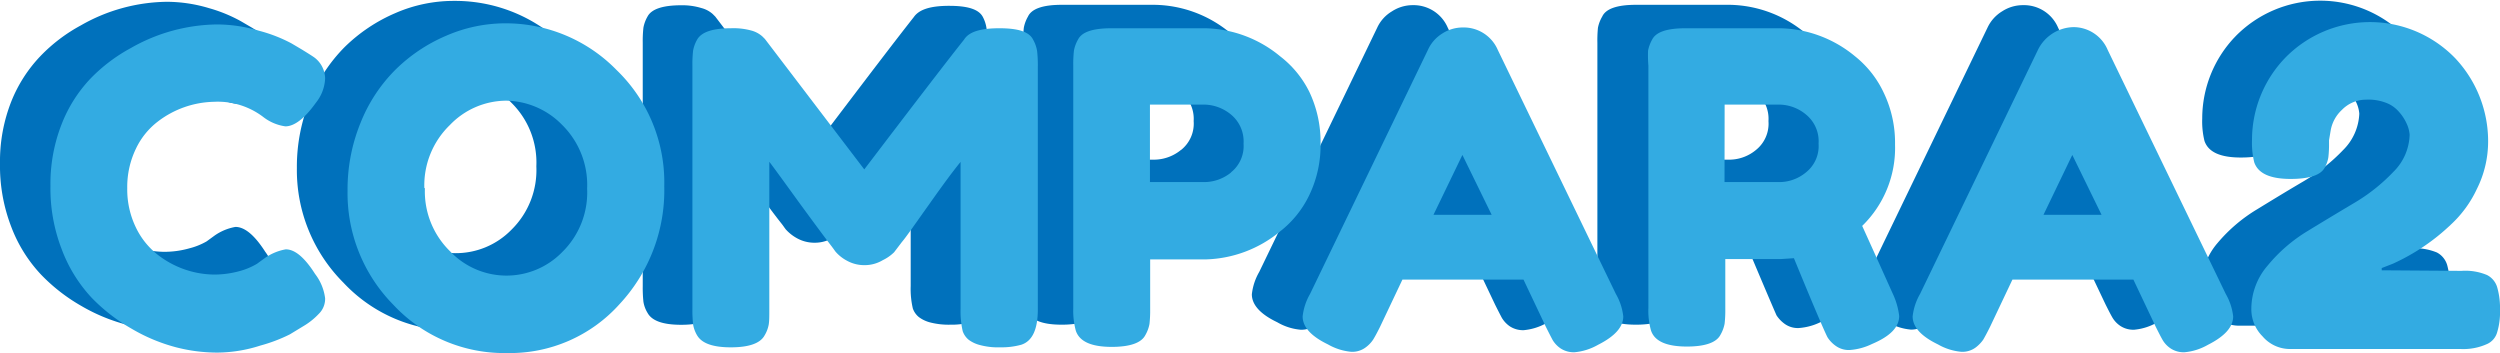<svg id="e4d5cf67-0b10-4148-90e1-fef0a80716f5" data-name="Capa 1" xmlns="http://www.w3.org/2000/svg" viewBox="0 0 222.99 31.49"><defs><style>.a8bfb3ef-2772-4334-aded-4862113271c9{fill:#0071bc;}.a059207d-669c-4e50-b566-b35bc1bedc97{fill:#33abe2;}</style></defs><path class="a8bfb3ef-2772-4334-aded-4862113271c9" d="M9.63,8.81a8.51,8.51,0,0,1,5-1.75A6.69,6.69,0,0,1,19,8.39a4.11,4.11,0,0,0,2,.85q1.21,0,2.73-2.1A3.73,3.73,0,0,0,24.53,5a2.37,2.37,0,0,0-1-1.85c-.26-.18-.63-.42-1.09-.7l-.94-.55A13.29,13.29,0,0,0,18.62.72,13.17,13.17,0,0,0,14.9.16a15.77,15.77,0,0,0-7.68,2.1A14.66,14.66,0,0,0,3.61,5,12.64,12.64,0,0,0,1,9.07a14.55,14.55,0,0,0-1,5.52,15.07,15.07,0,0,0,1,5.63,12.83,12.83,0,0,0,2.64,4.25,15.87,15.87,0,0,0,3.6,2.81,16,16,0,0,0,3.9,1.64,15.21,15.21,0,0,0,3.75.49,12.74,12.74,0,0,0,3.84-.63,14,14,0,0,0,2.63-1L22.74,27A6,6,0,0,0,24,26a1.86,1.86,0,0,0,.52-1.36,4.44,4.44,0,0,0-.86-2.18Q22.24,20.24,21,20.24a4.64,4.64,0,0,0-1.87.78l-.7.51a6,6,0,0,1-1.54.62,8.12,8.12,0,0,1-2.29.31,8.39,8.39,0,0,1-4.95-1.71,6.83,6.83,0,0,1-2-2.46,7.8,7.8,0,0,1-.78-3.53,7.8,7.8,0,0,1,.78-3.53A6.63,6.63,0,0,1,9.63,8.81Z"/><path class="a8bfb3ef-2772-4334-aded-4862113271c9" d="M40.48.08a13,13,0,0,0-5.22,1.09,14.73,14.73,0,0,0-4.49,3,14.18,14.18,0,0,0-3.12,4.74A15.74,15.74,0,0,0,26.48,15a14.2,14.2,0,0,0,4.15,10.21,13.52,13.52,0,0,0,10.09,4.29,13.09,13.09,0,0,0,10-4.34,14.9,14.9,0,0,0,4.06-10.53A13.91,13.91,0,0,0,50.5,4.25,13.83,13.83,0,0,0,40.48.08Zm5.15,20.4a6.93,6.93,0,0,1-10-.06,7.48,7.48,0,0,1-2.25-5.64,7.48,7.48,0,0,1,2.23-5.63A7,7,0,0,1,40.6,7a7.09,7.09,0,0,1,5,2.15,7.48,7.48,0,0,1,2.24,5.69A7.44,7.44,0,0,1,45.63,20.48Z"/><path class="a8bfb3ef-2772-4334-aded-4862113271c9" d="M87.67,1.52c-.36-.7-1.37-1-3-1S82,.82,81.51,1.52Q79.29,4.33,72.66,13.1L63.8,1.48l-.23-.23a2.42,2.42,0,0,0-1-.53A5.8,5.8,0,0,0,60.76.47c-1.64,0-2.65.34-3,1a3.12,3.12,0,0,0-.37,1,10.82,10.82,0,0,0-.06,1.34V25.51a12,12,0,0,0,.06,1.4,2.72,2.72,0,0,0,.37,1c.39.71,1.38,1.06,3,1.06s2.66-.35,3-1.06a2.9,2.9,0,0,0,.37-1c0-.3.05-.75.05-1.35V12.44c.13.16,1,1.29,2.5,3.41s2.56,3.51,3.08,4.16l.31.43a3.82,3.82,0,0,0,1,.8,3.2,3.2,0,0,0,1.6.41,3.13,3.13,0,0,0,1.63-.45,3.71,3.71,0,0,0,1-.71l.7-.91c.34-.44,1.13-1.54,2.38-3.3s2.2-3,2.85-3.84V25.51a7.72,7.72,0,0,0,.19,2,1.7,1.7,0,0,0,.55.78,2.88,2.88,0,0,0,1,.47,6.57,6.57,0,0,0,1.8.2,6.2,6.2,0,0,0,1.87-.24c1-.31,1.48-1.36,1.48-3.16V3.94A11.74,11.74,0,0,0,88,2.57,3.09,3.09,0,0,0,87.67,1.52Z"/><path class="a8bfb3ef-2772-4334-aded-4862113271c9" d="M113.33,10.8a10.25,10.25,0,0,0-1-4.6,9,9,0,0,0-2.61-3.27A10.79,10.79,0,0,0,103,.43H94.69c-1.66,0-2.68.35-3,1.05a3.12,3.12,0,0,0-.37,1,10.82,10.82,0,0,0-.06,1.34V25.51a6.67,6.67,0,0,0,.23,2c.32,1,1.38,1.45,3.2,1.45,1.67,0,2.68-.35,3-1.06a2.87,2.87,0,0,0,.37-1,11.12,11.12,0,0,0,.06-1.35v-4.4H103a10.85,10.85,0,0,0,6.71-2.5,9.06,9.06,0,0,0,2.61-3.25A10.18,10.18,0,0,0,113.33,10.8Zm-8,2.58a3.81,3.81,0,0,1-2.3.86H98.12V7.33H103a3.78,3.78,0,0,1,2.34.88,3.08,3.08,0,0,1,1.13,2.59A3,3,0,0,1,105.34,13.38Z"/><path class="a8bfb3ef-2772-4334-aded-4862113271c9" d="M129.13,2.46a3.31,3.31,0,0,0-3.12-2,3.38,3.38,0,0,0-1.85.55,3.31,3.31,0,0,0-1.31,1.44l-10.53,21.8a5.1,5.1,0,0,0-.66,2c0,.93.75,1.77,2.26,2.49a5,5,0,0,0,2.08.67,2,2,0,0,0,1.25-.37,2.83,2.83,0,0,0,.71-.73c.14-.23.34-.61.6-1.13l2-4.21h10.8l2,4.21q.39.78.6,1.17a2.43,2.43,0,0,0,.7.75,2.14,2.14,0,0,0,1.25.35,5.05,5.05,0,0,0,2.09-.67c1.51-.75,2.26-1.6,2.26-2.53a5.1,5.1,0,0,0-.66-2Zm-5.73,14.7L126,11.82l2.61,5.34Z"/><path class="a8bfb3ef-2772-4334-aded-4862113271c9" d="M161.69,18.06a9.71,9.71,0,0,0,2.93-7.26,10.25,10.25,0,0,0-1-4.6A9,9,0,0,0,161,2.93a10.79,10.79,0,0,0-6.67-2.5h-8.42c-1.67,0-2.68.35-3,1.05a3.17,3.17,0,0,0-.38,1,11.3,11.3,0,0,0-.05,1.34V25.51a6.36,6.36,0,0,0,.23,2c.31,1,1.38,1.45,3.2,1.45,1.66,0,2.68-.35,3-1.06a3.08,3.08,0,0,0,.37-1,11.12,11.12,0,0,0,.06-1.35v-4.4h4.91l1.21-.08c1.77,4.21,2.78,6.57,3,7.06a2.86,2.86,0,0,0,.73.76,2,2,0,0,0,1.24.37,5.25,5.25,0,0,0,2-.55c1.61-.67,2.42-1.5,2.42-2.49a6.41,6.41,0,0,0-.58-2Q162.55,20.13,161.69,18.06Zm-5.07-4.68a3.74,3.74,0,0,1-2.26.86h-5V7.33h4.91a3.73,3.73,0,0,1,2.34.88,3.06,3.06,0,0,1,1.13,2.59A3,3,0,0,1,156.62,13.38Z"/><path class="a8bfb3ef-2772-4334-aded-4862113271c9" d="M183.57,2.46a3.3,3.3,0,0,0-3.12-2A3.38,3.38,0,0,0,178.6,1a3.37,3.37,0,0,0-1.31,1.44l-10.53,21.8a5.1,5.1,0,0,0-.66,2c0,.93.75,1.77,2.26,2.49a5,5,0,0,0,2.09.67A2.08,2.08,0,0,0,171.7,29a2.94,2.94,0,0,0,.7-.73c.14-.23.34-.61.6-1.13l2-4.21h10.8l2,4.21c.26.52.46.91.61,1.17a2.31,2.31,0,0,0,.7.75,2.1,2.1,0,0,0,1.25.35,5,5,0,0,0,2.08-.67c1.51-.75,2.26-1.6,2.26-2.53a5.1,5.1,0,0,0-.66-2Zm-5.73,14.7,2.57-5.34L183,17.16Z"/><path class="a8bfb3ef-2772-4334-aded-4862113271c9" d="M218.28,23.65a1.85,1.85,0,0,0-.92-1.13,5.17,5.17,0,0,0-2.28-.37H208V22l1-.39a18.47,18.47,0,0,0,5.15-3.47,10.33,10.33,0,0,0,2.34-3.2,9.45,9.45,0,0,0,1-4.21,10.79,10.79,0,0,0-2.92-7.43,10.57,10.57,0,0,0-15.23,0,10.55,10.55,0,0,0-2.91,7.27,7.28,7.28,0,0,0,.2,2c.34,1,1.42,1.48,3.24,1.48,1.63,0,2.65-.31,3-.93a2.8,2.8,0,0,0,.37-1,10,10,0,0,0,.06-1.29v-.23l.15-.9a3.28,3.28,0,0,1,1-1.81,3,3,0,0,1,2.16-.92,4.5,4.5,0,0,1,1.95.35,3.16,3.16,0,0,1,1,.76,4.22,4.22,0,0,1,.61,1.06,2.83,2.83,0,0,1,.27,1A4.83,4.83,0,0,1,209,13.38a16.11,16.11,0,0,1-3.53,2.79c-1.38.81-2.76,1.65-4.13,2.49a14.07,14.07,0,0,0-3.53,3,6,6,0,0,0-1.47,3.88,3.42,3.42,0,0,0,1,2.46,3.23,3.23,0,0,0,2.42,1.05H215a5.14,5.14,0,0,0,2.41-.46,1.65,1.65,0,0,0,.84-1,6.18,6.18,0,0,0,.26-2A6.79,6.79,0,0,0,218.28,23.65Z"/><path class="a059207d-669c-4e50-b566-b35bc1bedc97" d="M22.92,23.53l.7-.51a4.64,4.64,0,0,1,1.87-.78q1.22,0,2.61,2.19A4.47,4.47,0,0,1,29,26.61,1.87,1.87,0,0,1,28.43,28a6.2,6.2,0,0,1-1.22,1l-1.35.82a14,14,0,0,1-2.63,1,12.74,12.74,0,0,1-3.84.63,14.74,14.74,0,0,1-3.75-.49,15.59,15.59,0,0,1-3.9-1.64,15.83,15.83,0,0,1-3.6-2.8A13,13,0,0,1,5.5,22.22a15,15,0,0,1-1-5.63,14.55,14.55,0,0,1,1-5.52A12.49,12.49,0,0,1,8.08,7a14.84,14.84,0,0,1,3.6-2.72,15.83,15.83,0,0,1,7.69-2.1,13.17,13.17,0,0,1,3.72.56A13.29,13.29,0,0,1,26,3.87l.93.55c.47.29.84.52,1.1.7A2.39,2.39,0,0,1,29,7a3.7,3.7,0,0,1-.82,2.16c-1,1.4-1.92,2.11-2.73,2.11a4.15,4.15,0,0,1-2-.86,6.7,6.7,0,0,0-4.37-1.33,8.52,8.52,0,0,0-5,1.76,6.6,6.6,0,0,0-1.95,2.41,7.83,7.83,0,0,0-.78,3.53,7.77,7.77,0,0,0,.78,3.53,6.83,6.83,0,0,0,2,2.46,8.33,8.33,0,0,0,4.95,1.72,8.5,8.5,0,0,0,2.29-.31A6.11,6.11,0,0,0,22.92,23.53Z"/><path class="a059207d-669c-4e50-b566-b35bc1bedc97" d="M45,2.08A13.83,13.83,0,0,1,55,6.25a13.93,13.93,0,0,1,4.25,10.36,14.9,14.9,0,0,1-4,10.53,13.12,13.12,0,0,1-10,4.35A13.51,13.51,0,0,1,35.1,27.2,14.18,14.18,0,0,1,31,17a15.74,15.74,0,0,1,1.17-6.07,14,14,0,0,1,3.12-4.73,14.53,14.53,0,0,1,4.48-3A13.25,13.25,0,0,1,45,2.08Zm-7.1,14.7a7.46,7.46,0,0,0,2.25,5.64,6.93,6.93,0,0,0,10,.06,7.44,7.44,0,0,0,2.22-5.66,7.53,7.53,0,0,0-2.24-5.69,7.11,7.11,0,0,0-5-2.15,7,7,0,0,0-5,2.17A7.48,7.48,0,0,0,37.85,16.78Z"/><path class="a059207d-669c-4e50-b566-b35bc1bedc97" d="M92.14,3.52a3.06,3.06,0,0,1,.37,1.06,11.43,11.43,0,0,1,.06,1.36V27.59c0,1.79-.49,2.84-1.48,3.16a6.57,6.57,0,0,1-1.87.23,6.2,6.2,0,0,1-1.8-.2,2.89,2.89,0,0,1-1-.46,1.7,1.7,0,0,1-.55-.78,7.86,7.86,0,0,1-.19-2V14.44q-1,1.22-2.85,3.85c-1.25,1.75-2,2.85-2.38,3.29l-.7.92a3.75,3.75,0,0,1-1,.7,3.14,3.14,0,0,1-1.64.45,3.19,3.19,0,0,1-1.59-.41,3.5,3.5,0,0,1-1-.8L74.2,22q-.78-1-3.08-4.15c-1.53-2.12-2.37-3.26-2.5-3.42V27.59c0,.6,0,1-.05,1.34a2.85,2.85,0,0,1-.38,1c-.39.7-1.4,1.05-3,1.05s-2.57-.35-3-1.05a2.83,2.83,0,0,1-.37-1,12,12,0,0,1-.06-1.4V5.86a11,11,0,0,1,.06-1.34,3.12,3.12,0,0,1,.37-1c.39-.67,1.4-1,3-1A6,6,0,0,1,67,2.72a2.41,2.41,0,0,1,1,.53l.23.23,8.86,11.63Q83.76,6.34,86,3.52c.44-.7,1.49-1,3.14-1S91.78,2.82,92.14,3.52Z"/><path class="a059207d-669c-4e50-b566-b35bc1bedc97" d="M116.79,8.2a10.43,10.43,0,0,1,1,4.61,10.27,10.27,0,0,1-1,4.58,9.06,9.06,0,0,1-2.61,3.25,10.85,10.85,0,0,1-6.71,2.5h-4.88v4.41a10.93,10.93,0,0,1-.06,1.34,3.12,3.12,0,0,1-.37,1c-.36.7-1.38,1.05-3,1.05-1.82,0-2.88-.48-3.2-1.44a6.79,6.79,0,0,1-.23-2V5.86a11,11,0,0,1,.06-1.34,3.12,3.12,0,0,1,.37-1c.36-.7,1.38-1,3-1h8.35a10.81,10.81,0,0,1,6.67,2.5A9.05,9.05,0,0,1,116.79,8.2Zm-7,7.18a3,3,0,0,0,1.13-2.57,3.1,3.1,0,0,0-1.13-2.6,3.84,3.84,0,0,0-2.34-.88h-4.88v6.91h4.92A3.81,3.81,0,0,0,109.81,15.38Z"/><path class="a059207d-669c-4e50-b566-b35bc1bedc97" d="M133.6,4.46l10.53,21.76a5.15,5.15,0,0,1,.66,2c0,.94-.75,1.78-2.26,2.54a5.16,5.16,0,0,1-2.09.66,2.14,2.14,0,0,1-1.25-.35,2.41,2.41,0,0,1-.7-.74q-.21-.39-.6-1.17l-2-4.22h-10.8l-2,4.22c-.26.52-.46.89-.61,1.13a2.74,2.74,0,0,1-.7.72,2,2,0,0,1-1.25.37,5.12,5.12,0,0,1-2.08-.66c-1.51-.73-2.26-1.56-2.26-2.5a5.15,5.15,0,0,1,.66-2l10.53-21.8A3.31,3.31,0,0,1,128.63,3a3.38,3.38,0,0,1,1.85-.55A3.31,3.31,0,0,1,133.6,4.46Zm-3.16,9.36-2.58,5.34h5.19Z"/><path class="a059207d-669c-4e50-b566-b35bc1bedc97" d="M168.82,26.18a6.48,6.48,0,0,1,.58,2c0,1-.81,1.82-2.42,2.5a5.39,5.39,0,0,1-2,.54,2,2,0,0,1-1.24-.37,2.72,2.72,0,0,1-.73-.76c-.26-.49-1.27-2.85-3-7.06l-1.21.08h-4.91v4.41a10.93,10.93,0,0,1-.06,1.34,3.12,3.12,0,0,1-.37,1c-.36.7-1.38,1.05-3,1.05-1.82,0-2.89-.48-3.2-1.44a6.47,6.47,0,0,1-.23-2V5.86A11.51,11.51,0,0,1,147,4.52a3.36,3.36,0,0,1,.37-1c.37-.7,1.38-1,3-1h8.42a10.79,10.79,0,0,1,6.67,2.5,9.07,9.07,0,0,1,2.57,3.27,10.3,10.3,0,0,1,1,4.61,9.7,9.7,0,0,1-2.93,7.25Q167,22.13,168.82,26.18Zm-15-9.94h5a3.74,3.74,0,0,0,2.26-.86,3,3,0,0,0,1.13-2.57,3.08,3.08,0,0,0-1.13-2.6,3.79,3.79,0,0,0-2.34-.88h-4.91Z"/><path class="a059207d-669c-4e50-b566-b35bc1bedc97" d="M188,4.46l10.53,21.76a5.15,5.15,0,0,1,.66,2c0,.94-.75,1.78-2.26,2.54a5.12,5.12,0,0,1-2.08.66,2.1,2.1,0,0,1-1.25-.35,2.29,2.29,0,0,1-.7-.74c-.15-.26-.35-.65-.61-1.17l-2-4.22H179.5l-2,4.22c-.26.52-.46.89-.6,1.13a3.1,3.1,0,0,1-.7.72,2,2,0,0,1-1.25.37,5.11,5.11,0,0,1-2.09-.66c-1.51-.73-2.26-1.56-2.26-2.5a5.15,5.15,0,0,1,.66-2l10.53-21.8a3.61,3.61,0,0,1,3.16-2A3.31,3.31,0,0,1,188,4.46Zm-3.16,9.36-2.57,5.34h5.18Z"/><path class="a059207d-669c-4e50-b566-b35bc1bedc97" d="M219.55,24.16a5,5,0,0,1,2.28.37,1.8,1.8,0,0,1,.92,1.13,6.75,6.75,0,0,1,.24,2,6.15,6.15,0,0,1-.26,2,1.62,1.62,0,0,1-.84,1,5.12,5.12,0,0,1-2.41.47H204.23A3.21,3.21,0,0,1,201.81,30a3.41,3.41,0,0,1-1-2.45,5.93,5.93,0,0,1,1.47-3.88,13.91,13.91,0,0,1,3.53-3.05q2.06-1.26,4.13-2.49a16.11,16.11,0,0,0,3.53-2.79,4.83,4.83,0,0,0,1.46-3.32,2.83,2.83,0,0,0-.27-1A4,4,0,0,0,214,10a2.9,2.9,0,0,0-1-.76,4.36,4.36,0,0,0-1.95-.35,3,3,0,0,0-2.16.91,3.27,3.27,0,0,0-1,1.82l-.15.89v.24a9.94,9.94,0,0,1-.06,1.28,2.8,2.8,0,0,1-.37,1c-.39.62-1.41.93-3,.93-1.82,0-2.9-.49-3.24-1.48a7.23,7.23,0,0,1-.2-2,10.56,10.56,0,0,1,2.91-7.27,10.57,10.57,0,0,1,15.23,0,10.8,10.8,0,0,1,2.92,7.43,9.45,9.45,0,0,1-1,4.21,10.21,10.21,0,0,1-2.34,3.2,18.62,18.62,0,0,1-5.15,3.47l-1,.39v.2Z"/></svg>